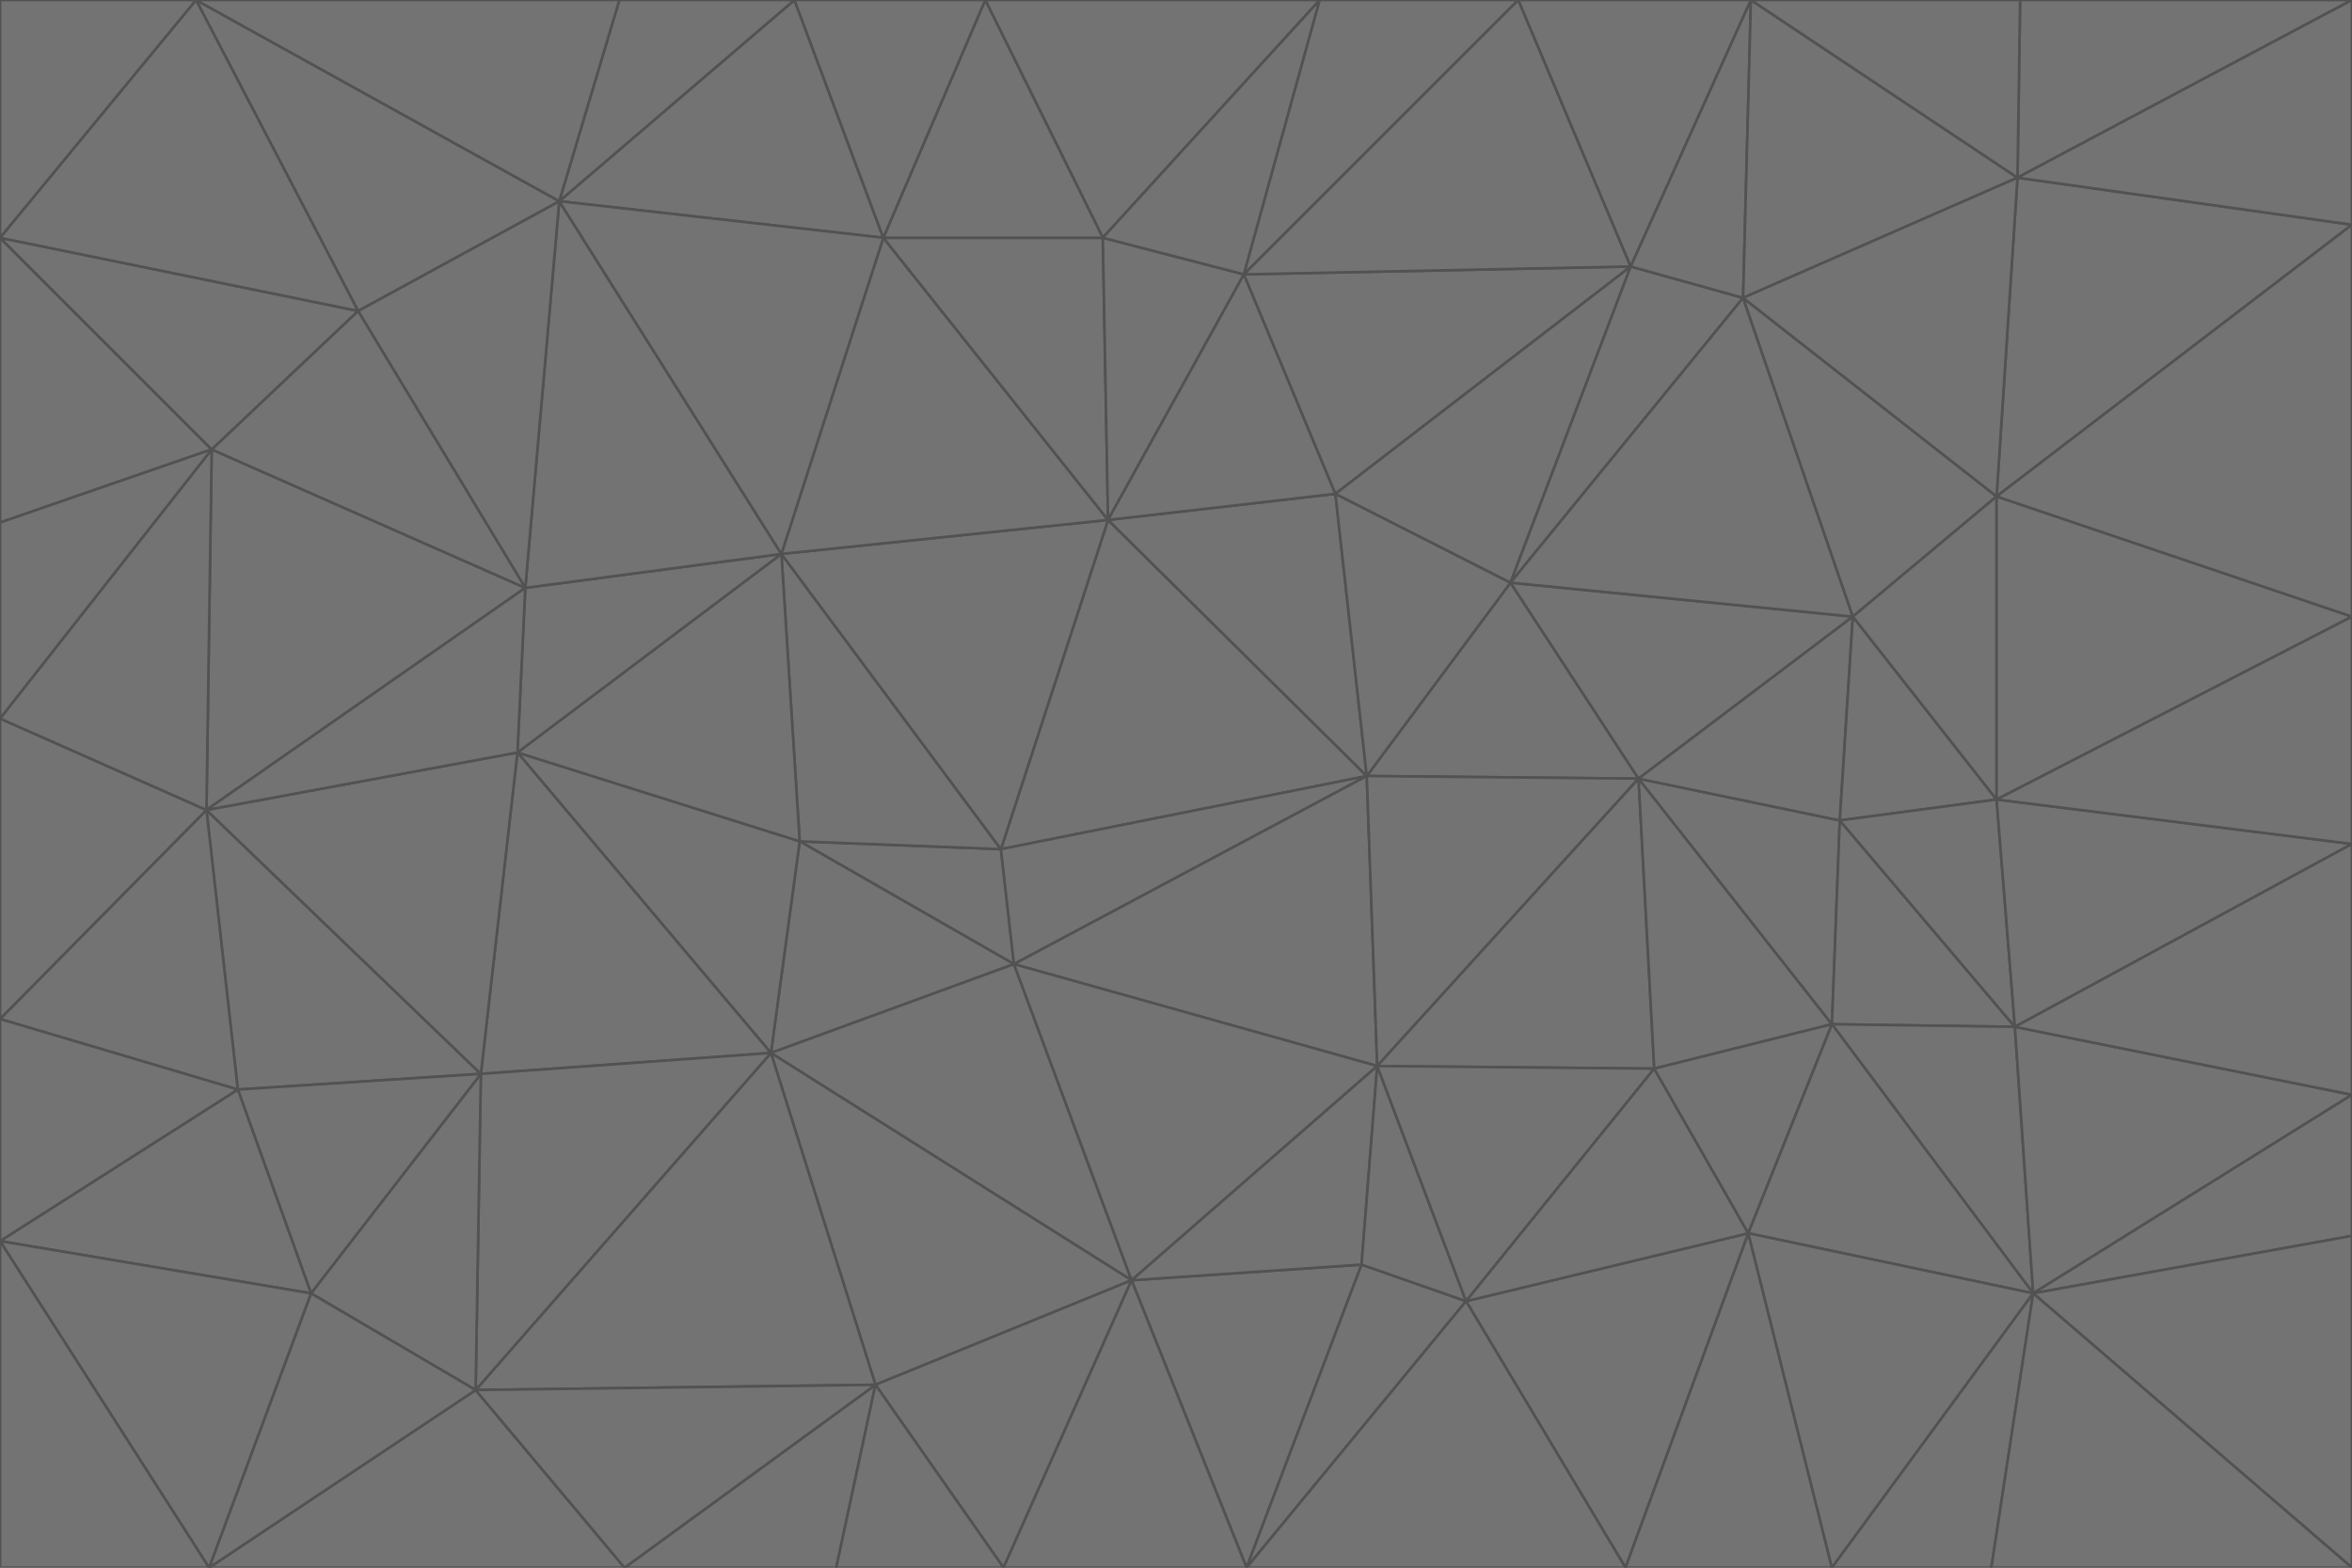 <svg id="visual" viewBox="0 0 900 600" width="900" height="600" xmlns="http://www.w3.org/2000/svg" xmlns:xlink="http://www.w3.org/1999/xlink" version="1.1"><g stroke-width="1" stroke-linejoin="bevel"><path d="M383 325L306 322L388 369Z" fill="#737373" stroke="#525252"></path><path d="M306 322L295 403L388 369Z" fill="#737373" stroke="#525252"></path><path d="M383 325L299 212L306 322Z" fill="#737373" stroke="#525252"></path><path d="M306 322L198 288L295 403Z" fill="#737373" stroke="#525252"></path><path d="M299 212L198 288L306 322Z" fill="#737373" stroke="#525252"></path><path d="M295 403L433 490L388 369Z" fill="#737373" stroke="#525252"></path><path d="M523 297L424 199L383 325Z" fill="#737373" stroke="#525252"></path><path d="M198 288L184 411L295 403Z" fill="#737373" stroke="#525252"></path><path d="M295 403L335 530L433 490Z" fill="#737373" stroke="#525252"></path><path d="M523 297L383 325L388 369Z" fill="#737373" stroke="#525252"></path><path d="M383 325L424 199L299 212Z" fill="#737373" stroke="#525252"></path><path d="M182 532L335 530L295 403Z" fill="#737373" stroke="#525252"></path><path d="M527 408L523 297L388 369Z" fill="#737373" stroke="#525252"></path><path d="M299 212L201 225L198 288Z" fill="#737373" stroke="#525252"></path><path d="M79 310L91 417L184 411Z" fill="#737373" stroke="#525252"></path><path d="M433 490L527 408L388 369Z" fill="#737373" stroke="#525252"></path><path d="M477 600L521 484L433 490Z" fill="#737373" stroke="#525252"></path><path d="M433 490L521 484L527 408Z" fill="#737373" stroke="#525252"></path><path d="M523 297L511 189L424 199Z" fill="#737373" stroke="#525252"></path><path d="M424 199L338 91L299 212Z" fill="#737373" stroke="#525252"></path><path d="M184 411L182 532L295 403Z" fill="#737373" stroke="#525252"></path><path d="M239 600L320 600L335 530Z" fill="#737373" stroke="#525252"></path><path d="M335 530L384 600L433 490Z" fill="#737373" stroke="#525252"></path><path d="M320 600L384 600L335 530Z" fill="#737373" stroke="#525252"></path><path d="M79 310L184 411L198 288Z" fill="#737373" stroke="#525252"></path><path d="M184 411L119 495L182 532Z" fill="#737373" stroke="#525252"></path><path d="M422 91L338 91L424 199Z" fill="#737373" stroke="#525252"></path><path d="M299 212L214 77L201 225Z" fill="#737373" stroke="#525252"></path><path d="M477 600L561 498L521 484Z" fill="#737373" stroke="#525252"></path><path d="M521 484L561 498L527 408Z" fill="#737373" stroke="#525252"></path><path d="M627 298L578 223L523 297Z" fill="#737373" stroke="#525252"></path><path d="M523 297L578 223L511 189Z" fill="#737373" stroke="#525252"></path><path d="M91 417L119 495L184 411Z" fill="#737373" stroke="#525252"></path><path d="M627 298L523 297L527 408Z" fill="#737373" stroke="#525252"></path><path d="M476 105L422 91L424 199Z" fill="#737373" stroke="#525252"></path><path d="M81 172L79 310L201 225Z" fill="#737373" stroke="#525252"></path><path d="M201 225L79 310L198 288Z" fill="#737373" stroke="#525252"></path><path d="M80 600L239 600L182 532Z" fill="#737373" stroke="#525252"></path><path d="M182 532L239 600L335 530Z" fill="#737373" stroke="#525252"></path><path d="M476 105L424 199L511 189Z" fill="#737373" stroke="#525252"></path><path d="M624 102L476 105L511 189Z" fill="#737373" stroke="#525252"></path><path d="M384 600L477 600L433 490Z" fill="#737373" stroke="#525252"></path><path d="M633 409L627 298L527 408Z" fill="#737373" stroke="#525252"></path><path d="M561 498L633 409L527 408Z" fill="#737373" stroke="#525252"></path><path d="M304 0L214 77L338 91Z" fill="#737373" stroke="#525252"></path><path d="M338 91L214 77L299 212Z" fill="#737373" stroke="#525252"></path><path d="M214 77L137 119L201 225Z" fill="#737373" stroke="#525252"></path><path d="M137 119L81 172L201 225Z" fill="#737373" stroke="#525252"></path><path d="M91 417L0 475L119 495Z" fill="#737373" stroke="#525252"></path><path d="M79 310L0 390L91 417Z" fill="#737373" stroke="#525252"></path><path d="M0 275L0 390L79 310Z" fill="#737373" stroke="#525252"></path><path d="M622 600L669 472L561 498Z" fill="#737373" stroke="#525252"></path><path d="M561 498L669 472L633 409Z" fill="#737373" stroke="#525252"></path><path d="M633 409L701 392L627 298Z" fill="#737373" stroke="#525252"></path><path d="M81 172L0 275L79 310Z" fill="#737373" stroke="#525252"></path><path d="M505 0L377 0L422 91Z" fill="#737373" stroke="#525252"></path><path d="M422 91L377 0L338 91Z" fill="#737373" stroke="#525252"></path><path d="M377 0L304 0L338 91Z" fill="#737373" stroke="#525252"></path><path d="M214 77L75 0L137 119Z" fill="#737373" stroke="#525252"></path><path d="M669 472L701 392L633 409Z" fill="#737373" stroke="#525252"></path><path d="M627 298L709 236L578 223Z" fill="#737373" stroke="#525252"></path><path d="M119 495L80 600L182 532Z" fill="#737373" stroke="#525252"></path><path d="M0 475L80 600L119 495Z" fill="#737373" stroke="#525252"></path><path d="M701 392L704 314L627 298Z" fill="#737373" stroke="#525252"></path><path d="M578 223L624 102L511 189Z" fill="#737373" stroke="#525252"></path><path d="M476 105L505 0L422 91Z" fill="#737373" stroke="#525252"></path><path d="M0 390L0 475L91 417Z" fill="#737373" stroke="#525252"></path><path d="M304 0L237 0L214 77Z" fill="#737373" stroke="#525252"></path><path d="M0 91L0 200L81 172Z" fill="#737373" stroke="#525252"></path><path d="M477 600L622 600L561 498Z" fill="#737373" stroke="#525252"></path><path d="M771 393L704 314L701 392Z" fill="#737373" stroke="#525252"></path><path d="M0 91L81 172L137 119Z" fill="#737373" stroke="#525252"></path><path d="M81 172L0 200L0 275Z" fill="#737373" stroke="#525252"></path><path d="M667 114L624 102L578 223Z" fill="#737373" stroke="#525252"></path><path d="M704 314L709 236L627 298Z" fill="#737373" stroke="#525252"></path><path d="M764 306L709 236L704 314Z" fill="#737373" stroke="#525252"></path><path d="M581 0L505 0L476 105Z" fill="#737373" stroke="#525252"></path><path d="M709 236L667 114L578 223Z" fill="#737373" stroke="#525252"></path><path d="M624 102L581 0L476 105Z" fill="#737373" stroke="#525252"></path><path d="M771 393L701 392L778 495Z" fill="#737373" stroke="#525252"></path><path d="M771 393L764 306L704 314Z" fill="#737373" stroke="#525252"></path><path d="M709 236L764 190L667 114Z" fill="#737373" stroke="#525252"></path><path d="M0 475L0 600L80 600Z" fill="#737373" stroke="#525252"></path><path d="M670 0L581 0L624 102Z" fill="#737373" stroke="#525252"></path><path d="M778 495L701 392L669 472Z" fill="#737373" stroke="#525252"></path><path d="M75 0L0 91L137 119Z" fill="#737373" stroke="#525252"></path><path d="M622 600L701 600L669 472Z" fill="#737373" stroke="#525252"></path><path d="M237 0L75 0L214 77Z" fill="#737373" stroke="#525252"></path><path d="M764 306L764 190L709 236Z" fill="#737373" stroke="#525252"></path><path d="M667 114L670 0L624 102Z" fill="#737373" stroke="#525252"></path><path d="M900 236L764 190L764 306Z" fill="#737373" stroke="#525252"></path><path d="M701 600L778 495L669 472Z" fill="#737373" stroke="#525252"></path><path d="M900 86L772 68L764 190Z" fill="#737373" stroke="#525252"></path><path d="M772 68L670 0L667 114Z" fill="#737373" stroke="#525252"></path><path d="M701 600L762 600L778 495Z" fill="#737373" stroke="#525252"></path><path d="M75 0L0 0L0 91Z" fill="#737373" stroke="#525252"></path><path d="M900 323L764 306L771 393Z" fill="#737373" stroke="#525252"></path><path d="M764 190L772 68L667 114Z" fill="#737373" stroke="#525252"></path><path d="M900 0L773 0L772 68Z" fill="#737373" stroke="#525252"></path><path d="M772 68L773 0L670 0Z" fill="#737373" stroke="#525252"></path><path d="M900 419L771 393L778 495Z" fill="#737373" stroke="#525252"></path><path d="M900 419L900 323L771 393Z" fill="#737373" stroke="#525252"></path><path d="M900 473L900 419L778 495Z" fill="#737373" stroke="#525252"></path><path d="M900 323L900 236L764 306Z" fill="#737373" stroke="#525252"></path><path d="M900 600L900 473L778 495Z" fill="#737373" stroke="#525252"></path><path d="M762 600L900 600L778 495Z" fill="#737373" stroke="#525252"></path><path d="M900 236L900 86L764 190Z" fill="#737373" stroke="#525252"></path><path d="M900 86L900 0L772 68Z" fill="#737373" stroke="#525252"></path></g></svg>